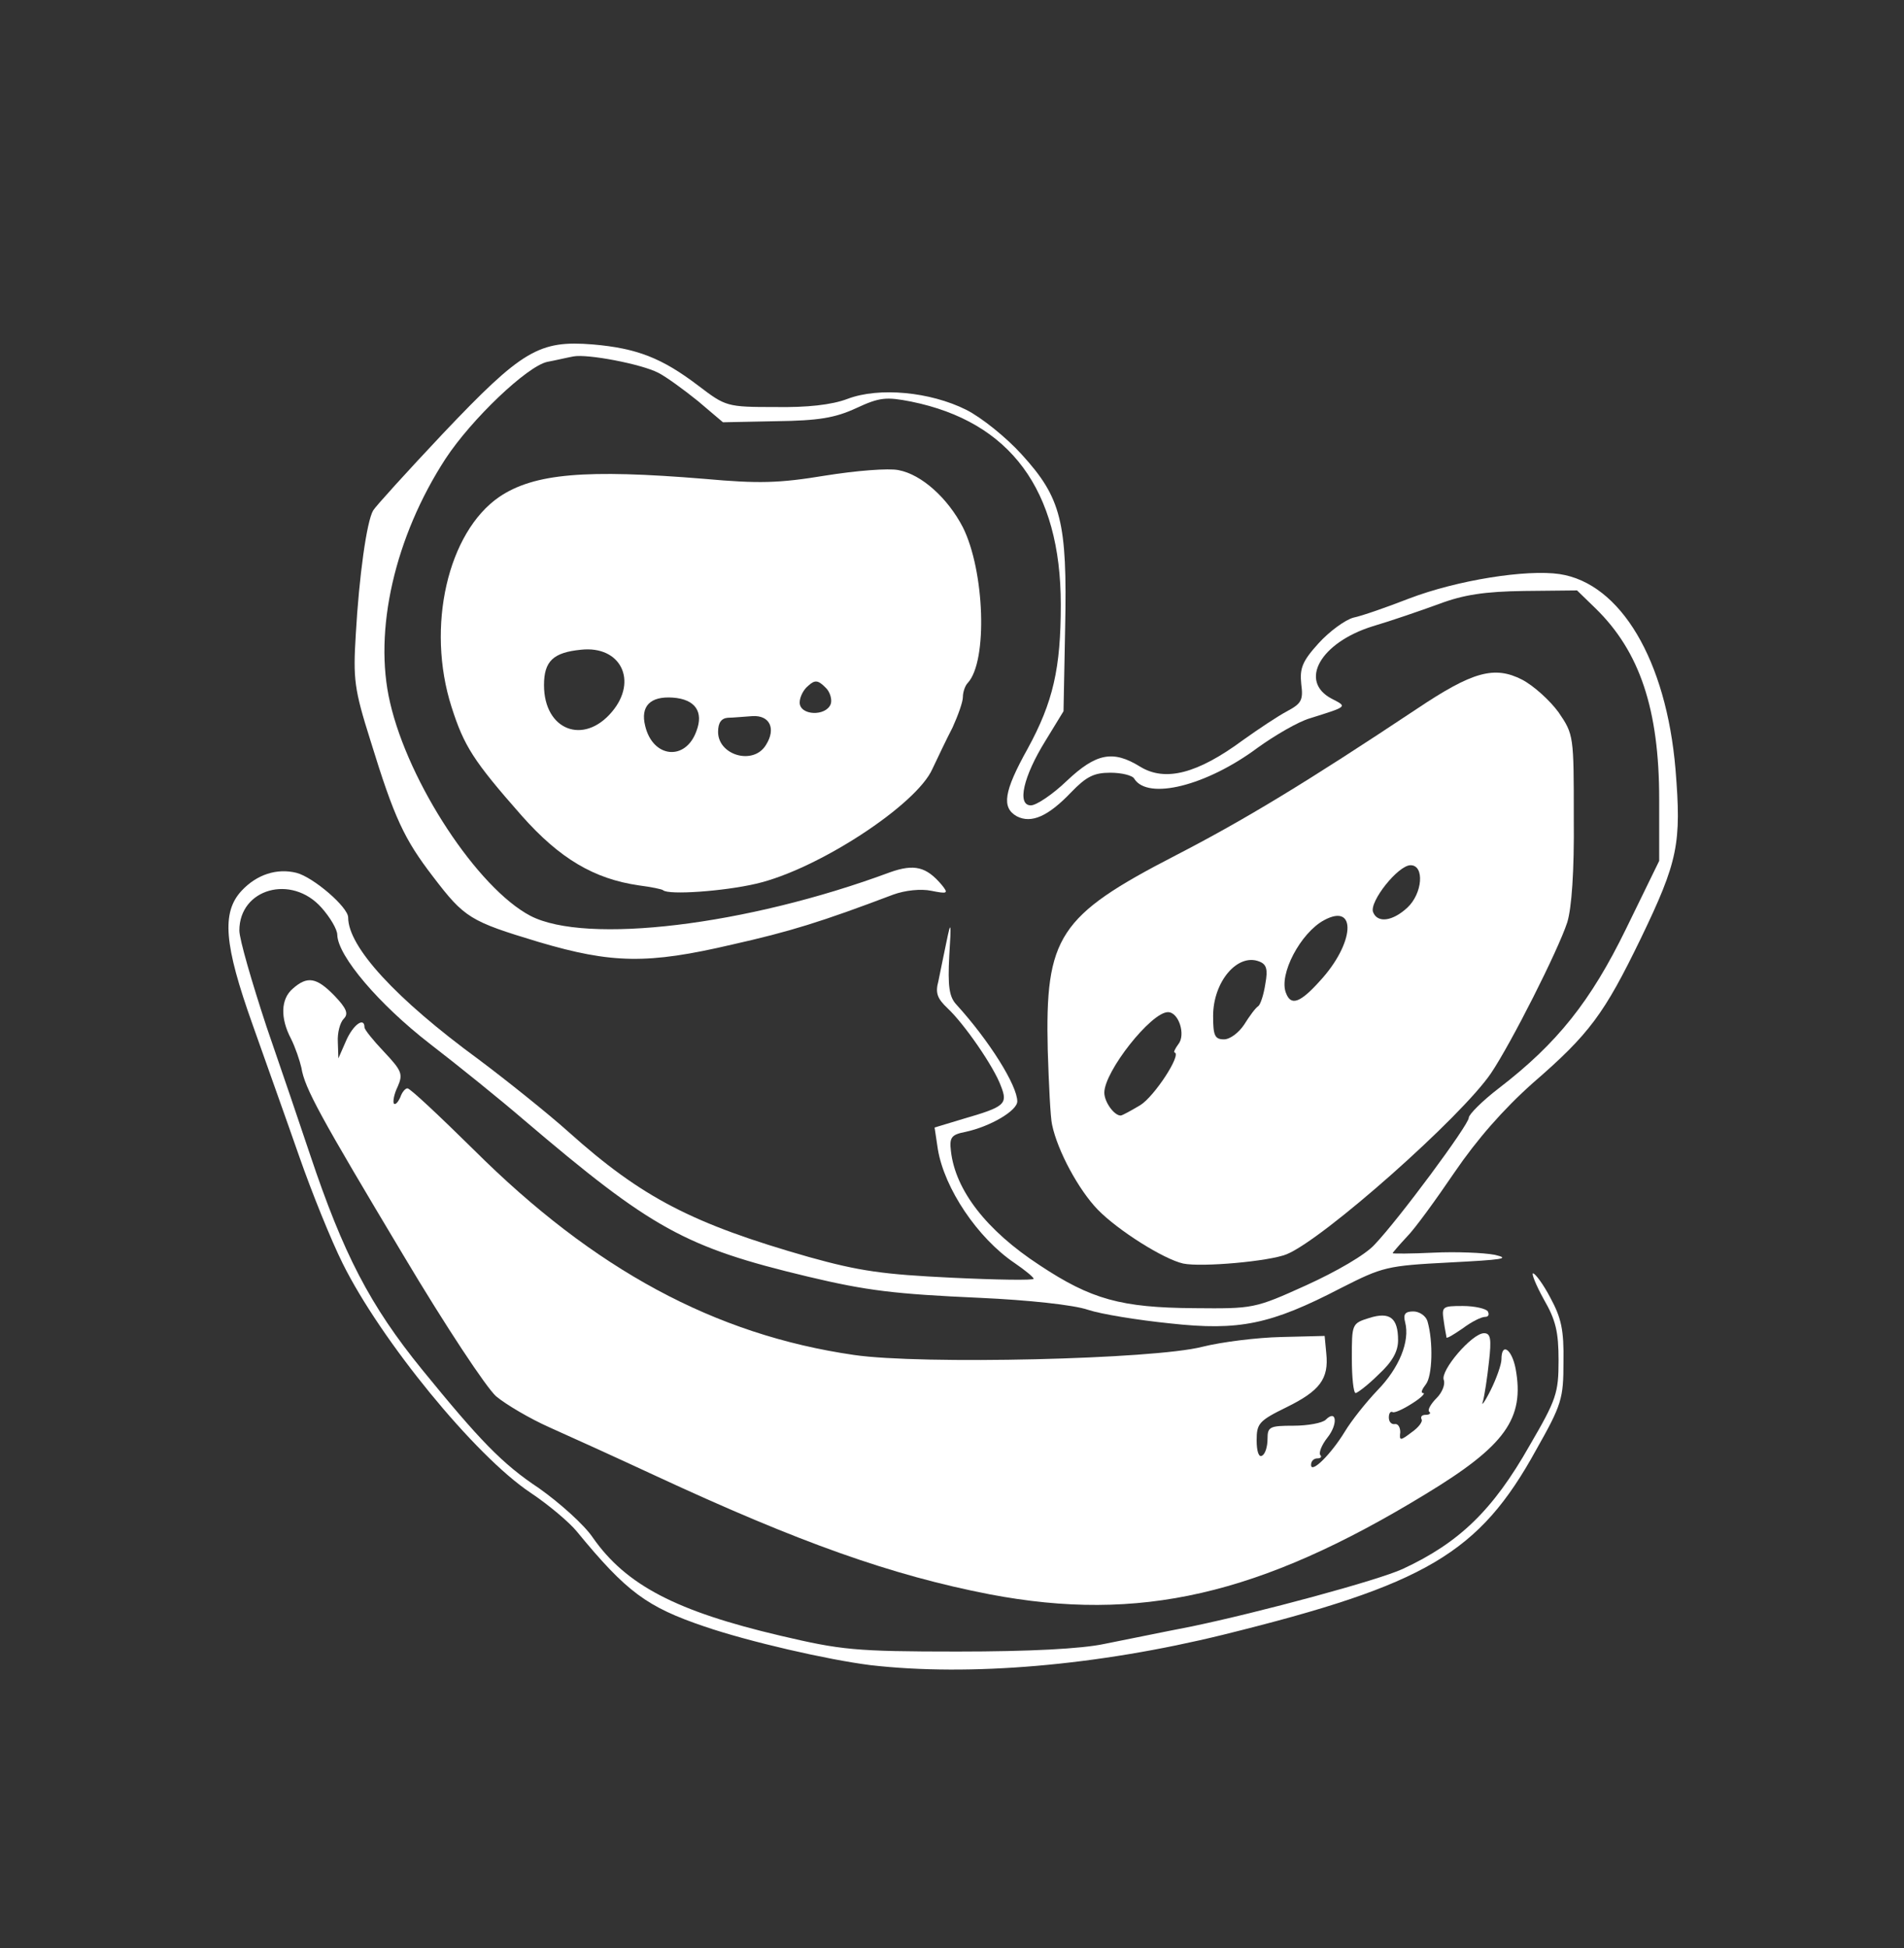 <?xml version="1.0" encoding="utf-8"?>
<!-- Generator: Adobe Illustrator 25.2.0, SVG Export Plug-In . SVG Version: 6.00 Build 0)  -->
<svg version="1.1" id="Layer_1" xmlns="http://www.w3.org/2000/svg" xmlns:xlink="http://www.w3.org/1999/xlink" x="0px" y="0px"
	 viewBox="0 0 350 358" style="enable-background:new 0 0 350 358;" xml:space="preserve">
<rect x="0" y="0" width="350" height="358" fill="#333333" stroke="none"/>
<style type="text/css">
	.st0{display:none;}
	.st1{display:inline;fill:#020006;}
	.st2{fill:#FFFFFF;}
</style>
<g id="layer101" class="st0">
	<path class="st1" d="M0,179V0h175h175v179v179H175H0V179z"/>
</g>
<g id="layer116">
	<path class="st2" d="M160,306c-7.9-1-22.3-4.3-30.5-7.1c-10.6-3.6-14.3-6.3-23.5-17.5c-1.4-1.7-5.2-4.9-8.5-7.1
		c-10.2-6.8-27.5-28-34.5-42.1c-2.1-4.2-5.7-13.1-8-19.7c-2.3-6.6-6.2-17.5-8.6-24.3c-5.2-14.6-5.7-20.5-2-24.5
		c2.8-3,6.5-4.2,10.1-3.3c3.1,0.8,9.5,6.3,9.5,8.2c0,5.4,8.7,14.9,24,26.1c5.2,3.9,12.7,9.9,16.5,13.3c13.5,12.1,22.8,16.9,44.2,23
		c9.3,2.6,13.7,3.2,26.2,3.8c8.3,0.4,15.1,0.5,15.1,0.2s-1.6-1.6-3.5-2.9c-6.8-4.6-12.9-13.7-14.1-20.9l-0.6-4l5.3-1.6
		c7.6-2.2,8.2-2.7,6.9-6c-1.3-3.6-6.8-11.5-9.8-14.3c-1.9-1.8-2.3-2.8-1.7-5c0.3-1.6,1-4.8,1.5-7.3c0.8-3.9,0.9-3.6,0.5,2.6
		c-0.3,5.7,0,7.6,1.3,9c6.1,6.7,11.2,14.9,11.2,17.8c0,1.7-4.9,4.6-9.5,5.6c-2.6,0.5-3,1-2.7,3.5c0.8,7.2,6.5,14.6,16.3,21
		c9.5,6.3,15,7.8,28.4,7.9c10.9,0.1,11.1,0.1,20.6-4.2c5.5-2.5,10.9-5.6,12.6-7.5c4.4-4.6,17.3-22,17.3-23.3c0-0.6,2.5-3.1,5.5-5.4
		c10.8-8.3,16.9-16,23.4-29.3l6.1-12.5v-11.3c0-16.6-3.6-27.2-11.7-35.1l-3.4-3.3l-9.7,0.1c-7.3,0.1-11.2,0.7-15.7,2.4
		c-3.3,1.2-8.8,3.1-12.2,4.1c-9.6,3-13.6,10.1-7.5,13.3c2.9,1.5,3,1.4-4,3.6c-2.1,0.6-6.4,3.1-9.6,5.4c-9.4,7-20.2,9.7-22.7,5.7
		c-0.3-0.6-2.3-1.1-4.4-1.1c-3,0-4.4,0.7-7.2,3.6c-4.2,4.4-7.3,5.8-10,4.4c-2.8-1.6-2.4-4.5,2-12.4c4.7-8.6,6.1-14.8,6.1-26.5
		c0-21.1-9.3-33.6-27.5-37.3c-4.6-0.9-5.8-0.8-10.1,1.2c-3.9,1.8-6.9,2.3-14.7,2.4l-9.8,0.2l-4.6-3.9c-2.6-2.1-5.9-4.5-7.3-5.2
		c-3.1-1.6-13-3.5-15.6-3c-1.1,0.2-3.2,0.7-4.8,1C96.9,67.3,86.7,77,81.9,84.3c-9.3,14.3-13.3,31.6-10.2,44.8
		c3.4,14.8,16.1,34.1,25.8,39.2c10.2,5.3,39.7,1.8,66.1-8c4.5-1.6,6.7-1,9.5,2.3c1.3,1.6,1.1,1.7-1.9,1.1c-1.9-0.4-4.8-0.1-7,0.7
		c-13.2,5-19,6.8-29.7,9.2c-15.4,3.6-22,3.5-35.5-0.5c-12.6-3.8-13.6-4.4-19.4-12c-5.3-6.9-7.1-10.7-11.5-25
		c-3-9.5-3.2-11.3-2.7-19.5c0.6-10.6,2-20.8,3.2-22.8c0.4-0.7,6.2-7.1,12.8-14.1C96,64.3,99.1,62.5,109,63.3
		c8.1,0.7,12.7,2.5,19.4,7.6c5,3.8,5.2,3.9,14.1,3.9c5.9,0.1,10.4-0.4,13.3-1.5c5.8-2.2,15.2-1.3,21.8,2c2.8,1.4,7.4,5.1,10.2,8.2
		c7.3,8,8.4,12.4,8,31.8l-0.3,15.4l-3.3,5.4c-4.1,6.6-5.3,11.9-2.7,11.9c1,0,4-2,6.6-4.5c5.4-5.1,8.5-5.7,13.5-2.6
		c4.6,2.8,10.5,1.3,18.9-4.9c2.8-2,6.4-4.4,8.1-5.3c2.6-1.4,3-2,2.6-5c-0.3-2.9,0.2-4.2,3.2-7.5c2-2.2,4.9-4.3,6.4-4.7
		c1.5-0.3,6.1-1.9,10.2-3.5c8.9-3.4,21.6-5.4,27.7-4.5c11.2,1.7,19.6,15.8,21.3,35.9c1.1,13.6,0.5,16.8-6.4,31.1
		c-6.7,13.8-9.4,17.5-19.8,26.5c-5.5,4.9-10.3,10.4-14.4,16.4c-3.4,5-7.3,10.4-8.8,11.9c-1.4,1.5-2.6,2.9-2.6,3s3.4,0.1,7.5-0.1
		c4.1-0.2,9.2,0,11.3,0.4c3,0.7,1.3,0.9-8.3,1.4c-11.6,0.6-12.3,0.8-20,4.7c-12.9,6.7-18.7,7.9-31.4,6.5c-5.9-0.6-12.7-1.7-15.1-2.5
		c-2.6-0.9-11-1.8-19.9-2.2c-15.6-0.7-20.7-1.3-31.6-3.9c-22.6-5.4-28.7-8.8-52.2-28.8c-4.3-3.7-12.1-10-17.3-14
		c-9.3-7.2-16.9-16.1-17-20c0-1-1.3-3.2-2.9-5c-5.5-6.2-15.1-3.5-15.1,4.2c0,1.6,2.3,9.5,5,17.7c2.8,8.1,6.4,18.7,8,23.5
		c6.1,18.2,11,27.7,20.6,39.5c10.6,13,14.7,17.3,21.5,21.8c3.8,2.7,8.3,6.7,9.9,9.1c6.1,8.7,15.3,13.5,34.5,18
		c11.1,2.6,13.6,2.9,32.5,2.9c13.2,0,22.8-0.5,27-1.4c3.6-0.7,10.8-2.2,16-3.2c12.5-2.6,34.4-8.5,38.9-10.6
		c10.3-4.8,16.5-10.7,23.3-22.7c4.9-8.4,5.3-9.6,5.3-15.6c0-5.2-0.5-7.4-2.7-11.2c-1.5-2.7-2.3-4.8-2-4.8c0.4,0,1.9,2,3.2,4.5
		c2,3.7,2.5,5.9,2.4,11.8c0,6.7-0.3,7.8-5,16.1c-10.5,19.1-20.3,24.8-57.5,34C201.7,306.1,178.3,308.1,160,306z"/>
	<path class="st2" d="M182,293c-18.1-3.5-35-9.5-61.5-21.8c-7.1-3.3-15.9-7.3-19.5-8.9c-3.6-1.6-8-4.2-9.8-5.7
		c-1.8-1.6-9.3-12.9-17.1-26C58.9,205.2,56,200,55.4,196.2c-0.3-1.3-1.1-3.7-1.9-5.3c-2-3.8-1.9-7.3,0.3-9.2
		c2.7-2.4,4.4-2.1,7.7,1.3c2.2,2.3,2.6,3.3,1.7,4.2c-0.7,0.7-1.2,2.6-1.1,4.3l0.1,3l1.4-3.2c1.3-3,3.4-4.5,3.4-2.5
		c0,0.4,1.6,2.4,3.6,4.5c3.3,3.5,3.5,4.1,2.5,6.4c-0.7,1.4-0.9,2.8-0.7,3.1c0.3,0.3,0.8-0.3,1.2-1.2c0.3-0.9,0.9-1.6,1.3-1.6
		c0.5,0,5.9,5.1,12.2,11.3c22.1,22,44.3,34,69.9,37.7c12.3,1.8,55.1,0.8,64-1.5c3.6-0.9,10.1-1.7,14.5-1.8l8-0.2l0.3,3.2
		c0.5,4.7-1.2,6.9-7.3,9.9c-5.1,2.5-5.5,3-5.5,6.1c0,2,0.4,3.2,1,2.8c0.6-0.3,1-1.7,1-3.1c0-2.2,0.4-2.4,4.8-2.4
		c2.6,0,5.3-0.5,5.9-1.1c2-2,2.3,0.8,0.3,3.3c-1.1,1.4-1.6,2.8-1.3,3.2c0.3,0.3,0.1,0.6-0.5,0.6c-0.7,0-1.2,0.5-1.2,1.2
		c0,1.7,3.7-2,6.2-6.1c1.2-2,3.9-5.4,6-7.6c4-4.1,6-9,5.1-12.5c-0.4-1.5,0-2,1.5-2c1.1,0,2.3,0.8,2.6,1.8c1.1,3.8,0.9,10.1-0.3,11.6
		c-0.7,0.9-1,1.6-0.5,1.6s-0.4,0.9-2,1.9c-1.7,1.1-3.3,1.8-3.6,1.6c-0.4-0.2-0.7,0.2-0.7,1c0,0.8,0.5,1.3,1.1,1.2
		c0.6-0.1,1,0.6,1,1.5c-0.2,1.6,0,1.6,2.1,0c1.3-0.9,2.1-2,1.8-2.4c-0.2-0.5,0.1-0.8,0.8-0.8s1-0.3,0.6-0.6
		c-0.3-0.3,0.3-1.4,1.4-2.5c1-1,1.6-2.5,1.3-3.3c-0.7-1.7,5.2-8.6,7.4-8.6c1.2,0,1.4,1,0.9,5.3c-0.3,2.8-0.8,6.1-1.1,7.2
		c-0.4,1.1,0.3,0.2,1.4-2c1.1-2.2,2-4.8,2-5.7c0-3.2,1.9-1.9,2.6,1.7c1.7,9.2-1.9,14.2-16.6,23.1C231.5,293.2,209.4,298.2,182,293z"
		/>
	<path class="st2" d="M248.5,249.6c0-6.3,0-6.4,3.2-7.4c3.8-1.2,5.3,0,5.3,4.1c0,2.1-1.1,4-3.6,6.3c-1.9,1.9-3.9,3.4-4.2,3.4
		C248.8,256,248.5,253.1,248.5,249.6z"/>
	<path class="st2" d="M265.9,245.8c0-0.2-0.3-1.5-0.5-3c-0.4-2.7-0.3-2.8,3.5-2.8c2.2,0,4.3,0.5,4.6,1c0.3,0.6,0.1,1-0.5,1
		c-0.7,0-2.5,0.9-4.1,2.1C267.3,245.2,266,246,265.9,245.8z"/>
	<path class="st2" d="M217.5,232.2c-3.6-0.8-12-6.1-15.7-9.9c-3.5-3.6-7.4-10.8-8.4-15.6c-0.3-1.2-0.6-7.4-0.8-13.7
		c-0.5-20.9,2-24.7,23.5-35.8c12.6-6.5,24-13.4,44.3-26.9c10.3-6.9,14.3-8,19.4-5.4c2.1,1.1,5.1,3.8,6.7,6c2.8,4.1,2.8,4.3,2.8,19.4
		c0.1,9.9-0.4,16.6-1.2,19.2c-1.7,5.2-10.3,22.2-14,27.7c-5.4,8-30.9,30.6-37.6,33.3C233.3,231.8,220.9,232.9,217.5,232.2z
		 M209.6,203.1c2.6-1.6,7.7-9.4,6.3-9.7c-0.2,0,0.1-0.7,0.7-1.5c1.4-1.7,0.1-5.9-1.9-5.9c-3.1,0-11.7,10.9-11.7,14.8
		c0,1.7,1.8,4.2,3,4.2C206.3,205,207.9,204.1,209.6,203.1z M228.7,188.3c1-1.6,2.1-3.1,2.6-3.4c0.4-0.3,1-2.1,1.3-4.1
		c0.5-2.7,0.2-3.6-1.1-4.1c-4-1.6-8.5,3.7-8.5,10c0,3.6,0.3,4.3,2,4.3C226.1,191,227.7,189.8,228.7,188.3z M242.6,180.3
		c6.4-6.9,6.9-14.5,0.8-11.2c-4.3,2.3-8.4,10-7,13.4C237.3,184.9,239,184.3,242.6,180.3z M258.7,166.8c2.8-2.6,3.2-7.8,0.6-7.8
		c-2.3,0-7.6,6.7-6.9,8.6C253.2,169.7,256,169.3,258.7,166.8z"/>
	<path class="st2" d="M121.9,163.6c-0.2-0.2-2.2-0.6-4.5-0.9c-8.2-1.2-14.5-4.9-21.5-12.8c-8.9-10.1-10.6-12.8-12.9-20
		c-4.7-14.7-0.7-32.1,8.8-38.6c6.4-4.3,15.8-5.1,37.7-3.3c10,0.9,13.7,0.8,22.2-0.6c5.6-0.9,11.7-1.4,13.5-1
		c4.2,0.8,9,5.1,11.8,10.5c4,8,4.6,24.6,0.9,28.6c-0.5,0.5-0.9,1.7-0.9,2.6c0,0.9-0.9,3.4-1.9,5.6c-1.1,2.1-2.7,5.5-3.7,7.6
		c-2.9,6.6-21.1,18.5-32.4,21.1C133,163.8,122.9,164.5,121.9,163.6z M128,134.4c1.4-3.6-0.2-5.9-4.3-6.2c-4.2-0.3-6,1.6-5.1,5.2
		C120,139.3,126,139.9,128,134.4z M140.8,136.9c1.9-3,0.7-5.5-2.5-5.3c-1.6,0.1-3.6,0.3-4.5,0.3c-1.2,0.1-1.8,0.9-1.8,2.6
		C132,138.8,138.5,140.7,140.8,136.9z M112.5,130.8c4.8-5.7,1.6-12.2-5.7-11.4c-5.1,0.5-6.8,2.1-6.8,6.5
		C100,134.2,107.3,137,112.5,130.8z M152.7,129.4c0.3-0.8-0.1-2.3-1-3.1c-1.3-1.3-1.9-1.4-3.1-0.3c-0.9,0.7-1.6,2.1-1.6,3.1
		C147,131.5,151.8,131.7,152.7,129.4z"/>
</g>
</svg>
